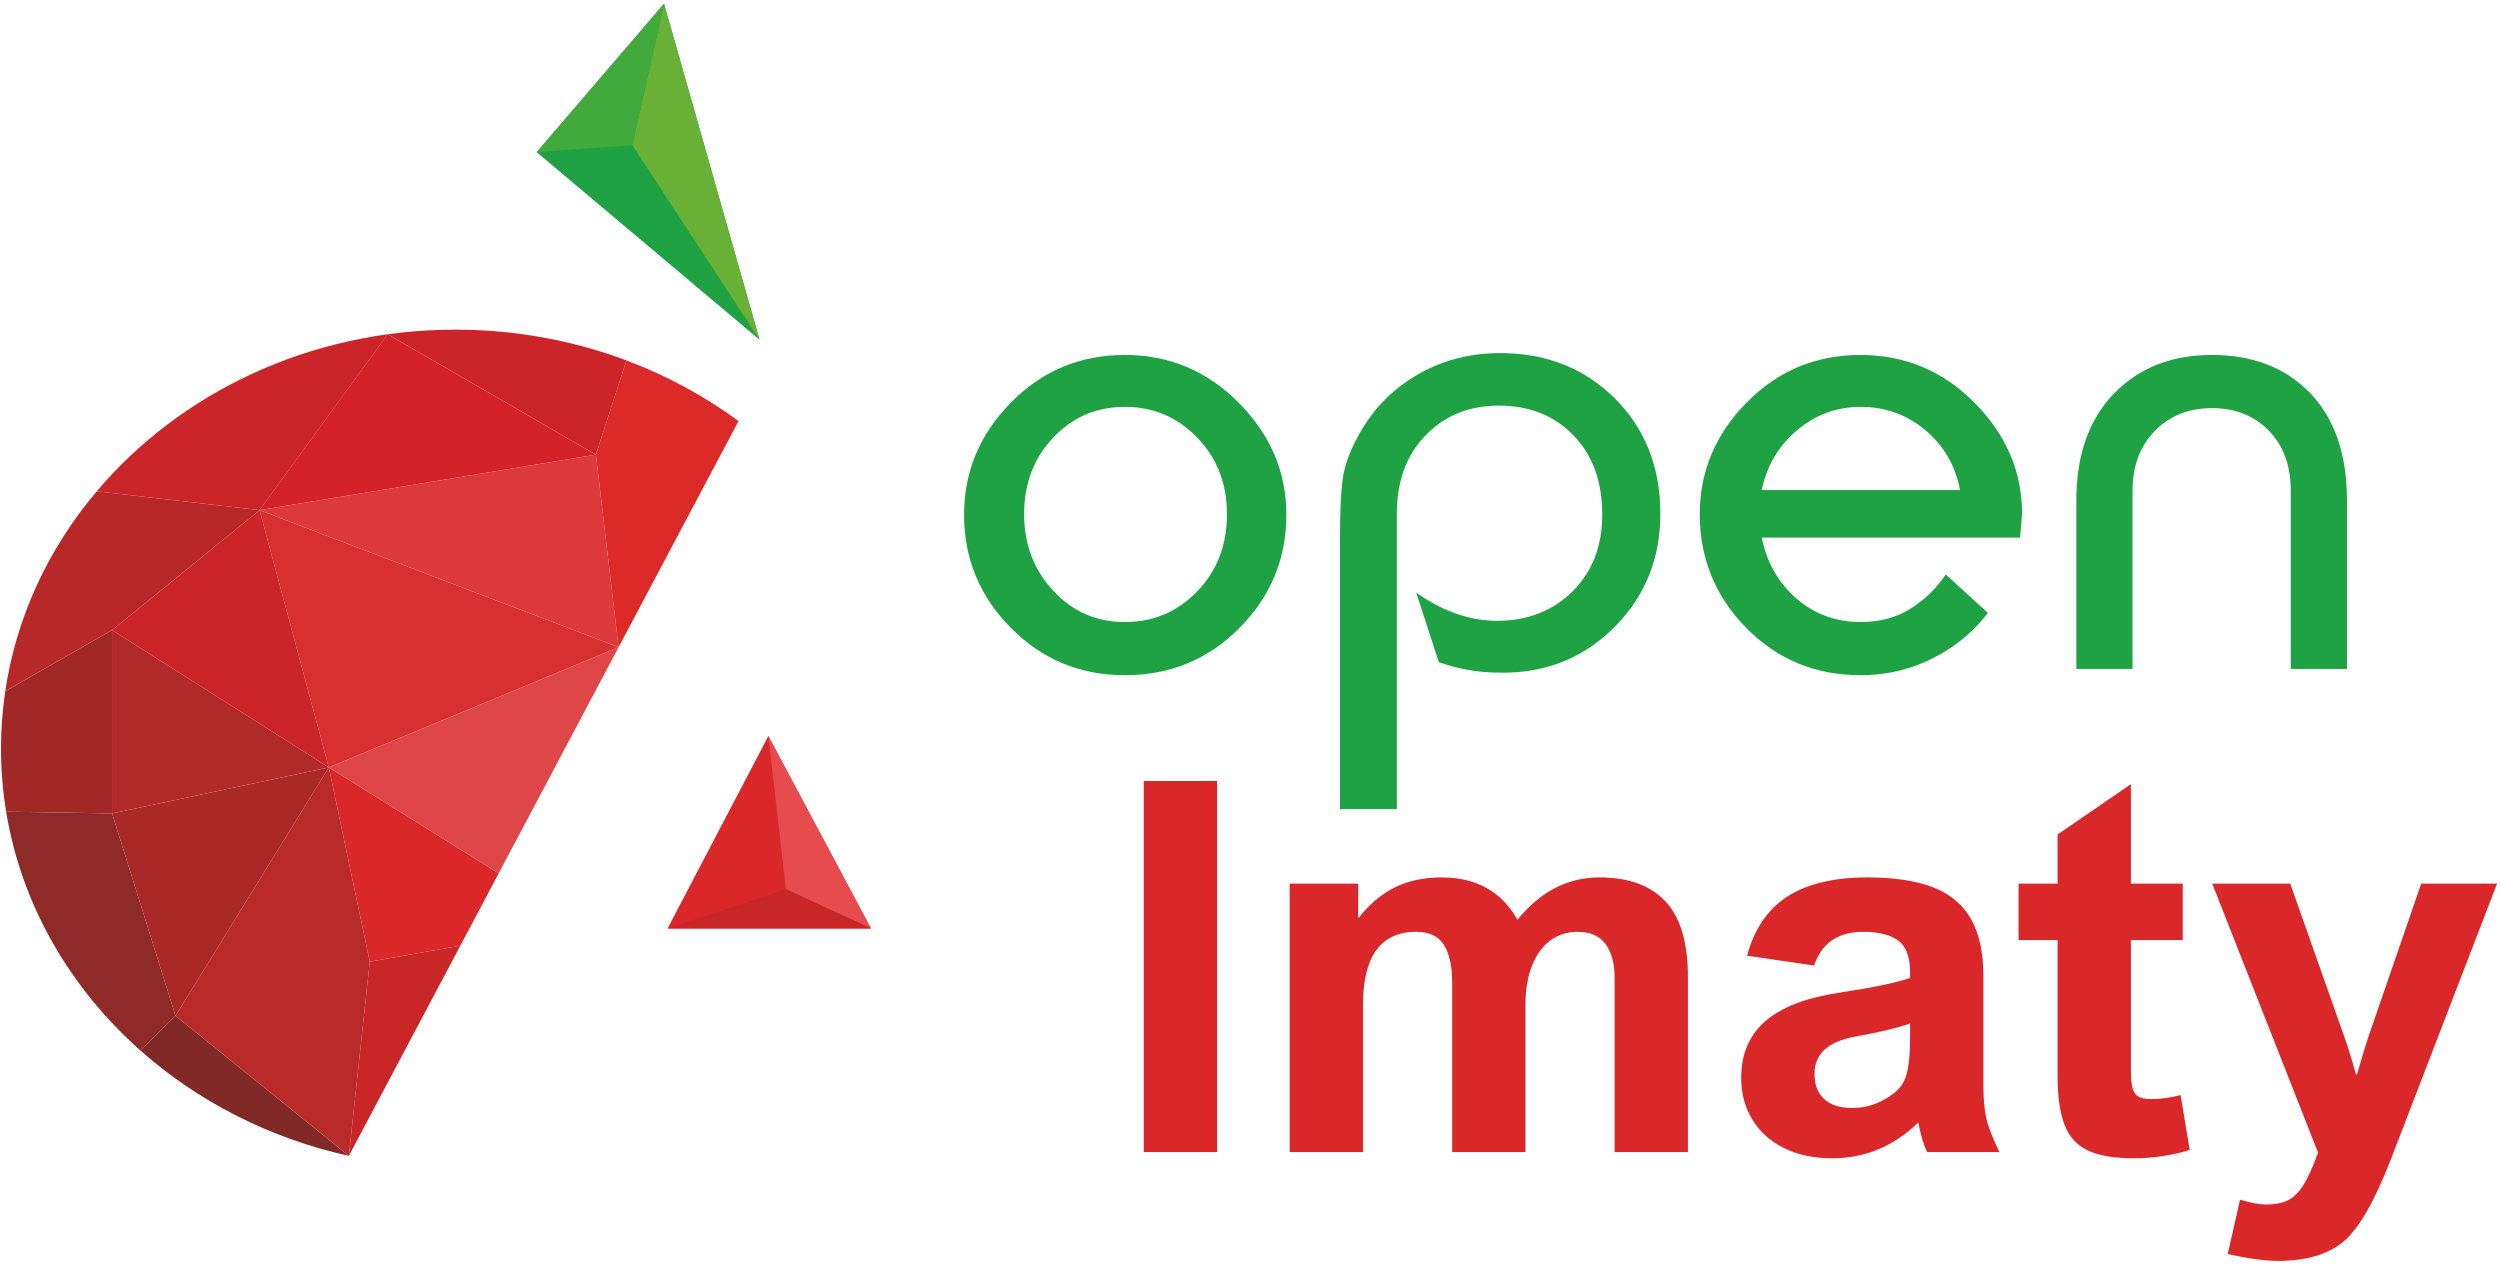 <svg width="292" height="148" viewBox="0 0 292 148" fill="none" xmlns="http://www.w3.org/2000/svg">
<path fill-rule="evenodd" clip-rule="evenodd" d="M89.745 85.967L77.972 108.444H101.727L89.745 85.967Z" fill="#DA272A"/>
<path fill-rule="evenodd" clip-rule="evenodd" d="M88.712 39.68L77.559 0.44L62.686 17.774L88.712 39.68Z" fill="#1EA243"/>
<path fill-rule="evenodd" clip-rule="evenodd" d="M88.712 39.68L77.559 0.44L73.853 16.957L88.712 39.68Z" fill="#69B037"/>
<path fill-rule="evenodd" clip-rule="evenodd" d="M73.852 16.957L77.556 0.44L62.688 17.774L73.852 16.957Z" fill="#42A93C"/>
<path fill-rule="evenodd" clip-rule="evenodd" d="M89.744 85.967L91.794 103.867L101.726 108.444L89.744 85.967Z" fill="#E64B4E"/>
<path fill-rule="evenodd" clip-rule="evenodd" d="M91.795 103.867L77.971 108.444H101.726L91.795 103.867Z" fill="#C92628"/>
<path fill-rule="evenodd" clip-rule="evenodd" d="M69.602 53.103L72.252 75.594L86.262 49.182C82.318 46.277 77.913 43.88 73.165 42.097L69.602 53.103Z" fill="#DB2A28"/>
<path fill-rule="evenodd" clip-rule="evenodd" d="M53.175 38.502C36.152 38.502 21.007 45.896 11.297 57.386L30.314 59.583L45.287 39.04L69.603 53.106L73.166 42.095C66.995 39.778 60.246 38.502 53.175 38.502Z" fill="#CC2529"/>
<path fill-rule="evenodd" clip-rule="evenodd" d="M30.315 59.583L11.294 57.388C5.698 64.016 1.907 72.008 0.611 80.732L13.089 73.596L30.315 59.583Z" fill="#B92829"/>
<path fill-rule="evenodd" clip-rule="evenodd" d="M13.089 73.598L0.613 80.734C0.287 82.922 0.118 85.159 0.118 87.433C0.118 89.937 0.322 92.402 0.716 94.806L13.089 95.011V73.598Z" fill="#A22828"/>
<path fill-rule="evenodd" clip-rule="evenodd" d="M13.088 95.01L0.716 94.805C2.502 105.691 8.178 115.399 16.391 122.689L20.499 118.647L13.088 95.01Z" fill="#8E2A27"/>
<path fill-rule="evenodd" clip-rule="evenodd" d="M20.498 118.647L16.391 122.692C23.07 128.615 31.431 132.943 40.745 135.006L20.498 118.647Z" fill="#812926"/>
<path fill-rule="evenodd" clip-rule="evenodd" d="M20.498 118.647L40.745 135.005L43.19 112.32L38.404 89.635L20.498 118.647Z" fill="#B92B29"/>
<path fill-rule="evenodd" clip-rule="evenodd" d="M20.498 118.647L38.404 89.635L13.088 95.009L20.498 118.647Z" fill="#AA2927"/>
<path fill-rule="evenodd" clip-rule="evenodd" d="M38.403 89.634L13.086 73.597V95.01L38.403 89.634Z" fill="#B12929"/>
<path fill-rule="evenodd" clip-rule="evenodd" d="M53.765 110.459L43.189 112.319L40.744 135.009L53.765 110.459Z" fill="#C92628"/>
<path fill-rule="evenodd" clip-rule="evenodd" d="M43.189 112.321L53.765 110.46L58.246 102.009L38.404 89.635L43.189 112.321Z" fill="#DA272A"/>
<path fill-rule="evenodd" clip-rule="evenodd" d="M72.252 75.596L38.404 89.635L58.246 102.009L72.252 75.596Z" fill="#DF4647"/>
<path fill-rule="evenodd" clip-rule="evenodd" d="M30.314 59.583L38.403 89.633L72.251 75.594L30.314 59.583Z" fill="#D83031"/>
<path fill-rule="evenodd" clip-rule="evenodd" d="M13.088 73.598L38.404 89.636L30.316 59.586L13.088 73.598Z" fill="#CC2529"/>
<path fill-rule="evenodd" clip-rule="evenodd" d="M30.315 59.584L72.252 75.594L69.603 53.103L30.315 59.584Z" fill="#DE393A"/>
<path fill-rule="evenodd" clip-rule="evenodd" d="M30.305 59.583L69.594 53.103L45.278 39.037L30.305 59.583Z" fill="#D32328"/>
<path d="M131.387 41.459C136.568 41.459 141.007 43.322 144.703 47.06C148.4 50.787 150.249 55.145 150.249 60.125C150.249 65.251 148.426 69.66 144.779 73.337C141.133 77.026 136.669 78.864 131.387 78.864C126.157 78.864 121.719 77.026 118.072 73.337C114.426 69.66 112.603 65.251 112.603 60.125C112.603 55.097 114.426 50.725 118.072 47.023C121.719 43.31 126.157 41.459 131.387 41.459ZM131.387 47.523C128.068 47.523 125.277 48.716 123.013 51.115C120.751 53.501 119.618 56.485 119.618 60.052C119.618 63.571 120.751 66.554 123.013 68.99C125.277 71.437 128.068 72.655 131.387 72.655C134.707 72.655 137.524 71.462 139.837 69.063C142.15 66.676 143.308 63.669 143.308 60.052C143.308 56.485 142.15 53.501 139.837 51.115C137.524 48.716 134.707 47.523 131.387 47.523ZM156.511 94.499V62.841C156.511 59.87 156.61 57.604 156.812 56.046C157.014 54.488 157.591 52.845 158.548 51.091C160.157 48.023 162.433 45.624 165.375 43.87C168.317 42.117 171.598 41.24 175.22 41.24C180.601 41.24 185.065 43.005 188.611 46.537C192.157 50.068 193.93 54.561 193.93 60.016C193.93 65.228 192.157 69.623 188.611 73.202C185.065 76.782 180.703 78.572 175.522 78.572C174.013 78.572 172.654 78.463 171.448 78.244C170.24 78.025 169.11 77.72 168.053 77.331L165.412 69.221C168.531 71.413 171.674 72.509 174.843 72.509C178.414 72.509 181.356 71.364 183.67 69.075C185.984 66.786 187.141 63.791 187.141 60.089C187.141 56.242 186.022 53.161 183.783 50.847C181.545 48.534 178.64 47.377 175.069 47.377C171.598 47.377 168.745 48.534 166.507 50.847C164.268 53.149 163.15 56.205 163.15 59.992V94.499H156.511ZM198.532 60.052C198.532 55.072 200.356 50.725 204.002 47.023C207.649 43.31 212.087 41.459 217.317 41.459C222.498 41.459 226.936 43.322 230.633 47.048C234.33 50.774 236.178 55.097 236.178 60.016L235.951 62.792H205.774C206.378 65.739 207.736 68.113 209.848 69.927C211.96 71.742 214.45 72.655 217.317 72.655C219.53 72.655 221.455 72.143 223.089 71.132C224.723 70.121 226.12 68.782 227.275 67.103L232.179 71.584C230.721 73.544 228.81 75.188 226.446 76.514C223.629 78.085 220.587 78.864 217.317 78.864C212.036 78.864 207.585 77.026 203.965 73.337C200.343 69.66 198.532 65.228 198.532 60.052ZM217.317 47.523C214.552 47.523 212.087 48.424 209.924 50.226C207.761 52.028 206.378 54.366 205.774 57.239H228.936C228.382 54.366 227.023 52.028 224.862 50.226C222.699 48.424 220.184 47.523 217.317 47.523ZM242.516 78.135V58.482C242.516 53.173 243.974 49.008 246.892 45.989C249.808 42.969 253.63 41.459 258.358 41.459C263.137 41.459 266.959 42.945 269.826 45.916C272.692 48.887 274.126 53.075 274.126 58.482V78.135H267.562V57.313C267.562 54.391 266.707 52.053 264.997 50.299C263.287 48.546 261.075 47.669 258.358 47.669C255.643 47.669 253.417 48.558 251.682 50.336C249.946 52.113 249.079 54.44 249.079 57.313V78.135H242.516Z" fill="#1EA243"/>
<path d="M133.593 134.564V91.222H142.156V134.564H133.593ZM186.829 102.481C190.201 102.481 192.76 103.41 194.518 105.276C196.276 107.143 197.15 110.088 197.15 114.134V134.564H188.587V114.275C188.587 112.54 188.234 111.198 187.527 110.26C186.808 109.311 185.726 108.838 184.27 108.838C183.043 108.838 181.981 109.18 181.066 109.856C180.151 110.532 179.443 111.521 178.933 112.802C178.433 114.084 178.174 115.617 178.174 117.412V134.564H169.612V114.719C169.612 112.873 169.3 111.42 168.664 110.391C168.04 109.351 166.948 108.838 165.408 108.838C161.267 108.838 159.197 111.692 159.197 117.412V134.564H150.634V103.207H158.635V107.193H158.698C159.937 105.619 161.341 104.439 162.901 103.651C164.461 102.875 166.293 102.481 168.384 102.481C172.441 102.481 175.396 104.137 177.238 107.435C178.6 105.751 180.078 104.509 181.669 103.703C183.261 102.885 184.988 102.481 186.829 102.481ZM233.532 134.564H225.085C224.658 133.655 224.314 132.505 224.055 131.103C221.182 133.897 217.833 135.289 213.983 135.289C211.872 135.289 210.01 134.896 208.407 134.109C206.794 133.322 205.557 132.212 204.682 130.78C203.809 129.358 203.371 127.724 203.371 125.897C203.371 123.113 204.308 120.913 206.181 119.279C208.054 117.645 210.946 116.524 214.857 115.94C218.759 115.344 221.505 114.78 223.097 114.225V113.63C223.097 111.793 222.64 110.543 221.714 109.856C220.787 109.18 219.415 108.838 217.605 108.838C216.179 108.838 214.993 109.15 214.036 109.785C213.079 110.412 212.361 111.41 211.872 112.772L204.058 111.622C204.911 108.463 206.503 106.154 208.813 104.681C211.134 103.218 214.234 102.481 218.124 102.481C221.266 102.481 223.836 102.875 225.823 103.651C227.8 104.429 229.277 105.67 230.224 107.364C231.181 109.059 231.66 111.268 231.66 114.013V126.815C231.66 128.319 231.774 129.569 231.992 130.568C232.211 131.577 232.731 132.909 233.532 134.564ZM216.522 121.105C213.464 121.7 211.934 123.133 211.934 125.423C211.934 126.704 212.308 127.683 213.067 128.369C213.817 129.065 214.899 129.408 216.314 129.408C217.719 129.408 219.009 129.065 220.194 128.369C221.006 127.905 221.61 127.401 222.016 126.886C222.411 126.361 222.691 125.655 222.847 124.767C223.015 123.889 223.097 122.649 223.097 121.055V119.541C221.589 120.076 219.394 120.6 216.522 121.105ZM254.944 103.207V109.796H248.889V125.07C248.889 125.968 248.962 126.654 249.086 127.118C249.221 127.582 249.46 127.905 249.793 128.097C250.126 128.278 250.625 128.369 251.302 128.369C252.363 128.369 253.487 128.217 254.694 127.905L255.755 134.311C254.818 134.614 253.789 134.845 252.644 135.027C251.51 135.199 250.356 135.289 249.2 135.289C246.922 135.289 245.143 134.987 243.863 134.371C242.584 133.766 241.669 132.767 241.138 131.375C240.596 129.983 240.325 128.076 240.325 125.635V109.796H235.769V103.207H240.325V97.467L248.889 91.585V103.207H254.944ZM275.179 125.494H275.293C275.927 123.324 276.354 121.912 276.572 121.266L282.794 103.207H291.658L279.226 135.481C277.312 140.384 275.47 143.572 273.702 145.025C271.891 146.528 269.352 147.274 266.086 147.274C264.598 147.274 262.631 147.012 260.197 146.477L261.633 140.122C262.891 140.495 263.901 140.687 264.65 140.687C265.69 140.687 266.533 140.526 267.199 140.212C267.854 139.9 268.458 139.305 269.01 138.447C269.56 137.589 270.133 136.319 270.747 134.624L258.387 103.207H267.5L273.805 121.065C274.191 122.124 274.648 123.596 275.179 125.494Z" fill="#DA272A"/>
</svg>
